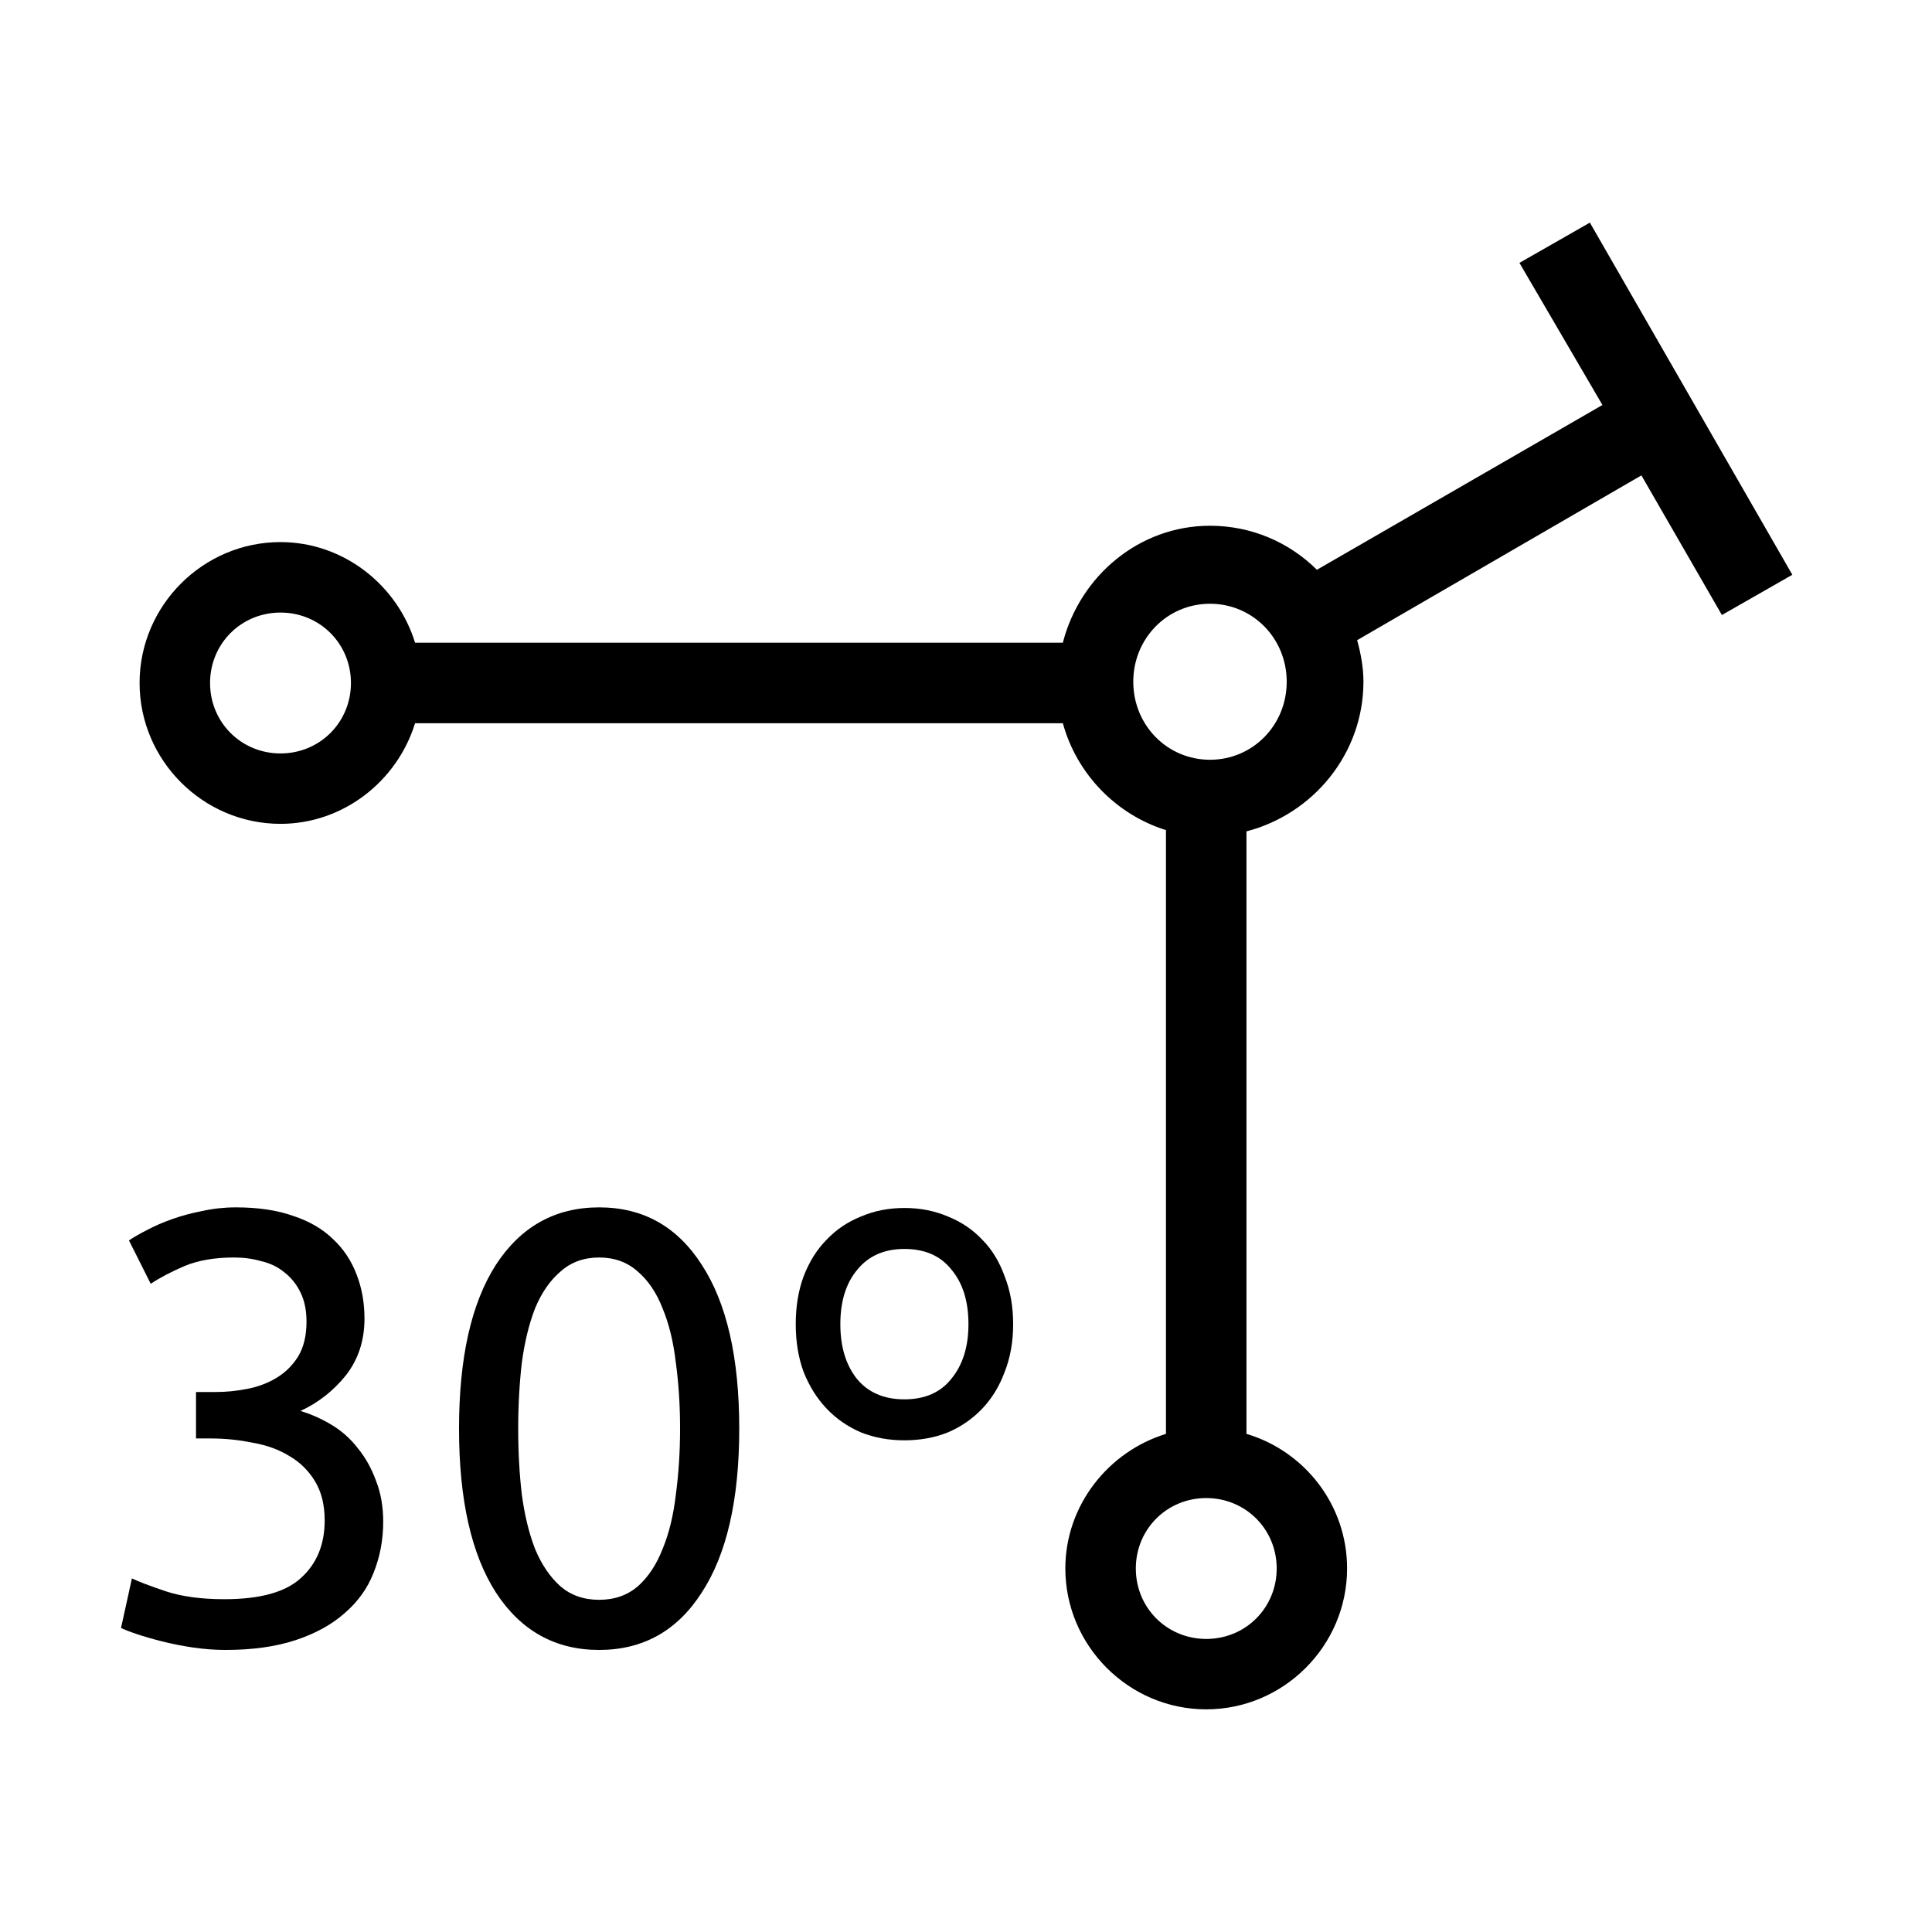 <?xml version="1.0" encoding="UTF-8" standalone="no"?>
<!-- Created with Inkscape (http://www.inkscape.org/) -->

<svg
   xmlns:dc="http://purl.org/dc/elements/1.1/"
   xmlns:cc="http://creativecommons.org/ns#"
   xmlns:rdf="http://www.w3.org/1999/02/22-rdf-syntax-ns#"
   xmlns:svg="http://www.w3.org/2000/svg"
   xmlns="http://www.w3.org/2000/svg"
   xmlns:sodipodi="http://sodipodi.sourceforge.net/DTD/sodipodi-0.dtd"
   xmlns:inkscape="http://www.inkscape.org/namespaces/inkscape"
   width="48px"
   height="48px"
   id="svg2985"
   version="1.1"
   inkscape:version="0.48.4 r9939"
   sodipodi:docname="te_30.svg">
  <defs
     id="defs2987" />
  <sodipodi:namedview
     id="base"
     pagecolor="#ffffff"
     bordercolor="#666666"
     borderopacity="1.0"
     inkscape:pageopacity="0.0"
     inkscape:pageshadow="2"
     inkscape:zoom="9.7031867"
     inkscape:cx="51.303491"
     inkscape:cy="26.436706"
     inkscape:current-layer="layer1"
     showgrid="true"
     inkscape:grid-bbox="true"
     inkscape:document-units="px"
     inkscape:snap-center="false"
     inkscape:window-width="1307"
     inkscape:window-height="744"
     inkscape:window-x="59"
     inkscape:window-y="24"
     inkscape:window-maximized="1"
     showguides="true"
     inkscape:guide-bbox="true"
     inkscape:snap-bbox="true"
     inkscape:snap-grids="false"
     inkscape:snap-to-guides="true"
     inkscape:snap-object-midpoints="true"
     inkscape:snap-midpoints="false">
    <inkscape:grid
       type="xygrid"
       id="grid2995" />
    <sodipodi:guide
       orientation="1,0"
       position="45,29"
       id="guide4007" />
    <sodipodi:guide
       orientation="0,1"
       position="-1,30"
       id="guide4009" />
    <sodipodi:guide
       orientation="1,0"
       position="3,49"
       id="guide4011" />
    <sodipodi:guide
       orientation="0,1"
       position="51,3"
       id="guide4741" />
    <sodipodi:guide
       orientation="0,1"
       position="-2,45"
       id="guide4948" />
    <sodipodi:guide
       orientation="0,1"
       position="53,41"
       id="guide4955" />
    <sodipodi:guide
       orientation="0,1"
       position="52,18"
       id="guide4957" />
    <sodipodi:guide
       orientation="0,1"
       position="52,7"
       id="guide4959" />
    <sodipodi:guide
       orientation="1,0"
       position="76.315,51.529"
       id="guide3191" />
    <sodipodi:guide
       orientation="0,1"
       position="73.893,55.033"
       id="guide3193" />
  </sodipodi:namedview>
  <g
     id="layer1"
     inkscape:label="Layer 1"
     inkscape:groupmode="layer">
    <g
       id="g3019"
       transform="translate(-19.846,23)">
      <g
         transform="scale(0.994,1.006)"
         style="font-size:40.257px;font-style:normal;font-weight:normal;line-height:125%;letter-spacing:0px;word-spacing:0px;fill:#ffffff;fill-opacity:1;stroke:none;font-family:Sans"
         id="text3003">
        <path
           d="m 25.575,16.632 c 0.896,1e-6 1.535,-0.176 1.917,-0.528 0.393,-0.352 0.589,-0.825 0.589,-1.419 -5e-6,-0.382 -0.081,-0.704 -0.242,-0.966 -0.161,-0.262 -0.372,-0.468 -0.634,-0.619 -0.262,-0.161 -0.569,-0.272 -0.921,-0.332 -0.342,-0.07 -0.694,-0.106 -1.057,-0.106 l -0.362,0 0,-1.147 0.498,0 c 0.252,6e-6 0.508,-0.025 0.77,-0.075 0.272,-0.05 0.518,-0.141 0.74,-0.272 0.221,-0.131 0.403,-0.307 0.543,-0.528 0.141,-0.231 0.211,-0.518 0.211,-0.86 -5e-6,-0.282 -0.05,-0.523 -0.151,-0.725 C 27.376,8.852 27.24,8.686 27.069,8.556 26.908,8.425 26.717,8.334 26.496,8.284 26.284,8.223 26.058,8.193 25.816,8.193 c -0.483,9.5e-6 -0.896,0.07 -1.238,0.211 -0.332,0.141 -0.614,0.287 -0.845,0.438 L 23.189,7.771 c 0.121,-0.081 0.272,-0.166 0.453,-0.257 0.191,-0.101 0.403,-0.191 0.634,-0.272 0.231,-0.081 0.478,-0.146 0.74,-0.196 0.272,-0.06 0.554,-0.091 0.845,-0.091 0.554,1.07e-5 1.032,0.07 1.434,0.211 0.403,0.131 0.735,0.322 0.996,0.574 0.262,0.242 0.458,0.533 0.589,0.876 0.131,0.332 0.196,0.694 0.196,1.087 -7e-6,0.543 -0.156,1.011 -0.468,1.404 -0.312,0.382 -0.689,0.674 -1.132,0.876 0.272,0.081 0.533,0.196 0.785,0.347 0.252,0.151 0.468,0.342 0.649,0.574 0.191,0.231 0.342,0.498 0.453,0.8 0.121,0.302 0.181,0.639 0.181,1.011 -7e-6,0.453 -0.081,0.876 -0.242,1.268 -0.151,0.382 -0.393,0.715 -0.725,0.996 -0.322,0.282 -0.73,0.503 -1.223,0.664 -0.493,0.161 -1.077,0.242 -1.751,0.242 -0.262,0 -0.533,-0.02 -0.815,-0.06 -0.272,-0.04 -0.528,-0.091 -0.77,-0.151 -0.242,-0.06 -0.453,-0.121 -0.634,-0.181 -0.181,-0.06 -0.312,-0.111 -0.393,-0.151 l 0.272,-1.223 c 0.171,0.081 0.453,0.186 0.845,0.317 0.403,0.131 0.891,0.196 1.464,0.196"
           style="font-size:15.096px;font-variant:normal;font-stretch:normal;fill:#000000;font-family:Ubuntu;-inkscape-font-specification:Ubuntu"
           id="path3040"
           inkscape:connector-curvature="0" />
        <path
           d="m 31.439,12.42 c 0,-1.751 0.307,-3.1 0.921,-4.046 0.624,-0.946 1.484,-1.419 2.581,-1.419 1.097,1.07e-5 1.952,0.473 2.566,1.419 0.624,0.946 0.936,2.295 0.936,4.046 -8e-6,1.751 -0.312,3.1 -0.936,4.046 -0.614,0.946 -1.469,1.419 -2.566,1.419 -1.097,0 -1.957,-0.473 -2.581,-1.419 -0.614,-0.946 -0.921,-2.295 -0.921,-4.046 m 5.525,0 c -6e-6,-0.574 -0.035,-1.117 -0.106,-1.63 C 36.798,10.277 36.687,9.829 36.526,9.446 36.375,9.064 36.169,8.762 35.907,8.54 35.646,8.309 35.324,8.193 34.941,8.193 c -0.382,9.5e-6 -0.705,0.116 -0.966,0.347 -0.262,0.221 -0.473,0.523 -0.634,0.906 -0.151,0.382 -0.262,0.83 -0.332,1.344 -0.06,0.513 -0.091,1.057 -0.091,1.63 -2e-6,0.574 0.03,1.117 0.091,1.63 0.07,0.513 0.181,0.961 0.332,1.344 0.161,0.382 0.372,0.689 0.634,0.921 0.262,0.221 0.584,0.332 0.966,0.332 0.382,1e-6 0.704,-0.111 0.966,-0.332 0.262,-0.231 0.468,-0.538 0.619,-0.921 0.161,-0.382 0.272,-0.83 0.332,-1.344 0.07,-0.513 0.106,-1.057 0.106,-1.63"
           style="font-size:15.096px;font-variant:normal;font-stretch:normal;fill:#000000;font-family:Ubuntu;-inkscape-font-specification:Ubuntu"
           id="path3042"
           inkscape:connector-curvature="0" />
        <path
           d="m 45.289,9.839 c -6e-6,0.433 -0.07,0.825 -0.211,1.178 -0.131,0.352 -0.317,0.654 -0.559,0.906 -0.242,0.252 -0.528,0.448 -0.86,0.589 -0.332,0.131 -0.694,0.196 -1.087,0.196 -0.393,5e-6 -0.755,-0.065 -1.087,-0.196 -0.332,-0.141 -0.619,-0.337 -0.86,-0.589 -0.242,-0.252 -0.433,-0.554 -0.574,-0.906 -0.131,-0.352 -0.196,-0.745 -0.196,-1.178 0,-0.433 0.065,-0.825 0.196,-1.178 0.141,-0.362 0.332,-0.664 0.574,-0.906 0.242,-0.252 0.528,-0.443 0.86,-0.574 0.332,-0.141 0.694,-0.211 1.087,-0.211 0.393,1.07e-5 0.755,0.07 1.087,0.211 0.332,0.131 0.619,0.322 0.86,0.574 0.242,0.242 0.428,0.543 0.559,0.906 0.141,0.352 0.211,0.745 0.211,1.178 m -1.117,0 c -5e-6,-0.564 -0.141,-1.011 -0.423,-1.344 -0.272,-0.342 -0.664,-0.513 -1.178,-0.513 -0.503,9.7e-6 -0.896,0.171 -1.178,0.513 -0.282,0.332 -0.423,0.78 -0.423,1.344 -2e-6,0.554 0.136,1.001 0.408,1.344 0.282,0.342 0.679,0.513 1.193,0.513 0.513,5e-6 0.906,-0.171 1.178,-0.513 0.282,-0.342 0.423,-0.79 0.423,-1.344"
           style="font-size:15.096px;font-variant:normal;font-stretch:normal;fill:#000000;font-family:Ubuntu;-inkscape-font-specification:Ubuntu"
           id="path3044"
           inkscape:connector-curvature="0" />
      </g>
    </g>
    <path
       style="font-size:medium;font-style:normal;font-variant:normal;font-weight:normal;font-stretch:normal;text-indent:0;text-align:start;text-decoration:none;line-height:normal;letter-spacing:normal;word-spacing:normal;text-transform:none;direction:ltr;block-progression:tb;writing-mode:lr-tb;text-anchor:start;baseline-shift:baseline;color:#000000;fill:#000000;fill-opacity:1;stroke:none;stroke-width:2;marker:none;visibility:visible;display:inline;overflow:visible;enable-background:accumulate;font-family:Sans;-inkscape-font-specification:Sans"
       d="m 39.5,5.531 -1.75,1 2.062,3.531 -7.094,4.094 C 32.029,13.472 31.091,13.062 30.062,13.062 c -1.758,0 -3.229,1.246 -3.656,2.906 l -16.094,0 c -0.44,-1.431 -1.775,-2.5 -3.344,-2.5 -1.923,0 -3.5,1.577 -3.5,3.5 0,1.923 1.577,3.5 3.5,3.5 1.569,0 2.904,-1.069 3.344,-2.5 l 16.094,0 c 0.348,1.269 1.329,2.27 2.562,2.656 l 0,15 c -1.431,0.44 -2.5,1.775 -2.5,3.344 0,1.923 1.577,3.5 3.5,3.5 1.923,0 3.5,-1.577 3.5,-3.5 0,-1.579 -1.054,-2.913 -2.5,-3.344 l 0,-14.969 c 1.645,-0.425 2.906,-1.918 2.906,-3.719 0,-0.357 -0.066,-0.702 -0.156,-1.031 l 7.062,-4.094 2,3.469 1.75,-1 L 39.5,5.531 z M 30.062,15 c 1.061,0 1.906,0.858 1.906,1.938 0,1.08 -0.845,1.938 -1.906,1.938 -1.061,0 -1.906,-0.858 -1.906,-1.938 C 28.156,15.858 29.002,15 30.062,15 z M 6.969,15.219 c 0.977,0 1.75,0.773 1.75,1.75 0,0.977 -0.773,1.75 -1.75,1.75 -0.977,0 -1.75,-0.773 -1.75,-1.75 0,-0.977 0.773,-1.75 1.75,-1.75 z m 23,22 c 0.977,0 1.75,0.773 1.75,1.75 0,0.977 -0.773,1.75 -1.75,1.75 -0.977,0 -1.75,-0.773 -1.75,-1.75 0,-0.977 0.773,-1.75 1.75,-1.75 z"
       id="path3899-1"
       inkscape:connector-curvature="0" />
    <path
       inkscape:connector-curvature="0"
       style="font-size:medium;font-style:normal;font-variant:normal;font-weight:normal;font-stretch:normal;text-indent:0;text-align:start;text-decoration:none;line-height:normal;letter-spacing:normal;word-spacing:normal;text-transform:none;direction:ltr;block-progression:tb;writing-mode:lr-tb;text-anchor:start;baseline-shift:baseline;color:#000000;fill:#000000;fill-opacity:1;stroke:none;stroke-width:2;marker:none;visibility:visible;display:inline;overflow:visible;enable-background:accumulate;font-family:Sans;-inkscape-font-specification:Sans"
       d="m 87.737,9.862 c -1.679,0 -3.107,1.137 -3.531,2.688 l -16.125,0 c -0.44,-1.431 -1.775,-2.5 -3.344,-2.5 -1.923,0 -3.5,1.577 -3.5,3.5 0,1.923 1.577,3.5 3.5,3.5 1.579,0 2.913,-1.054 3.344,-2.5 l 16.156,0 c 0.357,1.179 1.317,2.09 2.5,2.438 l 0,15.25 c -1.429,0.441 -2.5,1.745 -2.5,3.312 0,1.923 1.577,3.5 3.5,3.5 1.923,0 3.5,-1.577 3.5,-3.5 0,-1.567 -1.071,-2.872 -2.5,-3.312 l 0,-15.25 c 1.532,-0.437 2.656,-1.803 2.656,-3.469 0,-2.01 -1.647,-3.656 -3.656,-3.656 z m 0,1.813 c 1.021,0 1.844,0.823 1.844,1.844 0,1.021 -0.823,1.812 -1.844,1.812 -1.021,0 -1.812,-0.791 -1.812,-1.812 0,-1.021 0.791,-1.844 1.812,-1.844 z m -23,0.125 c 0.977,0 1.75,0.773 1.75,1.75 0,0.977 -0.773,1.75 -1.75,1.75 -0.977,0 -1.75,-0.773 -1.75,-1.75 0,-0.977 0.773,-1.75 1.75,-1.75 z m 23,22 c 0.977,0 1.75,0.773 1.75,1.75 0,0.977 -0.773,1.75 -1.75,1.75 -0.977,0 -1.75,-0.773 -1.75,-1.75 0,-0.977 0.773,-1.75 1.75,-1.75 z"
       id="path3899-1-9-1" />
    <path
       style="font-size:medium;font-style:normal;font-variant:normal;font-weight:normal;font-stretch:normal;text-indent:0;text-align:start;text-decoration:none;line-height:normal;letter-spacing:normal;word-spacing:normal;text-transform:none;direction:ltr;block-progression:tb;writing-mode:lr-tb;text-anchor:start;baseline-shift:baseline;color:#000000;fill:#000000;fill-opacity:1;stroke:none;stroke-width:2;marker:none;visibility:visible;display:inline;overflow:visible;enable-background:accumulate;font-family:Sans;-inkscape-font-specification:Sans"
       d="M 85.801,11.093 78.01,6.587 l 2.003,-3.463 -1.731,-1.001 -5.054,8.737 1.731,1.001 2.05,-3.544 7.791,4.506 1.001,-1.731 z"
       id="path3945-5-6-1"
       inkscape:connector-curvature="0"
       inkscape:transform-center-y="-5.9512342"
       inkscape:transform-center-x="8.2472485" />
  </g>
</svg>
